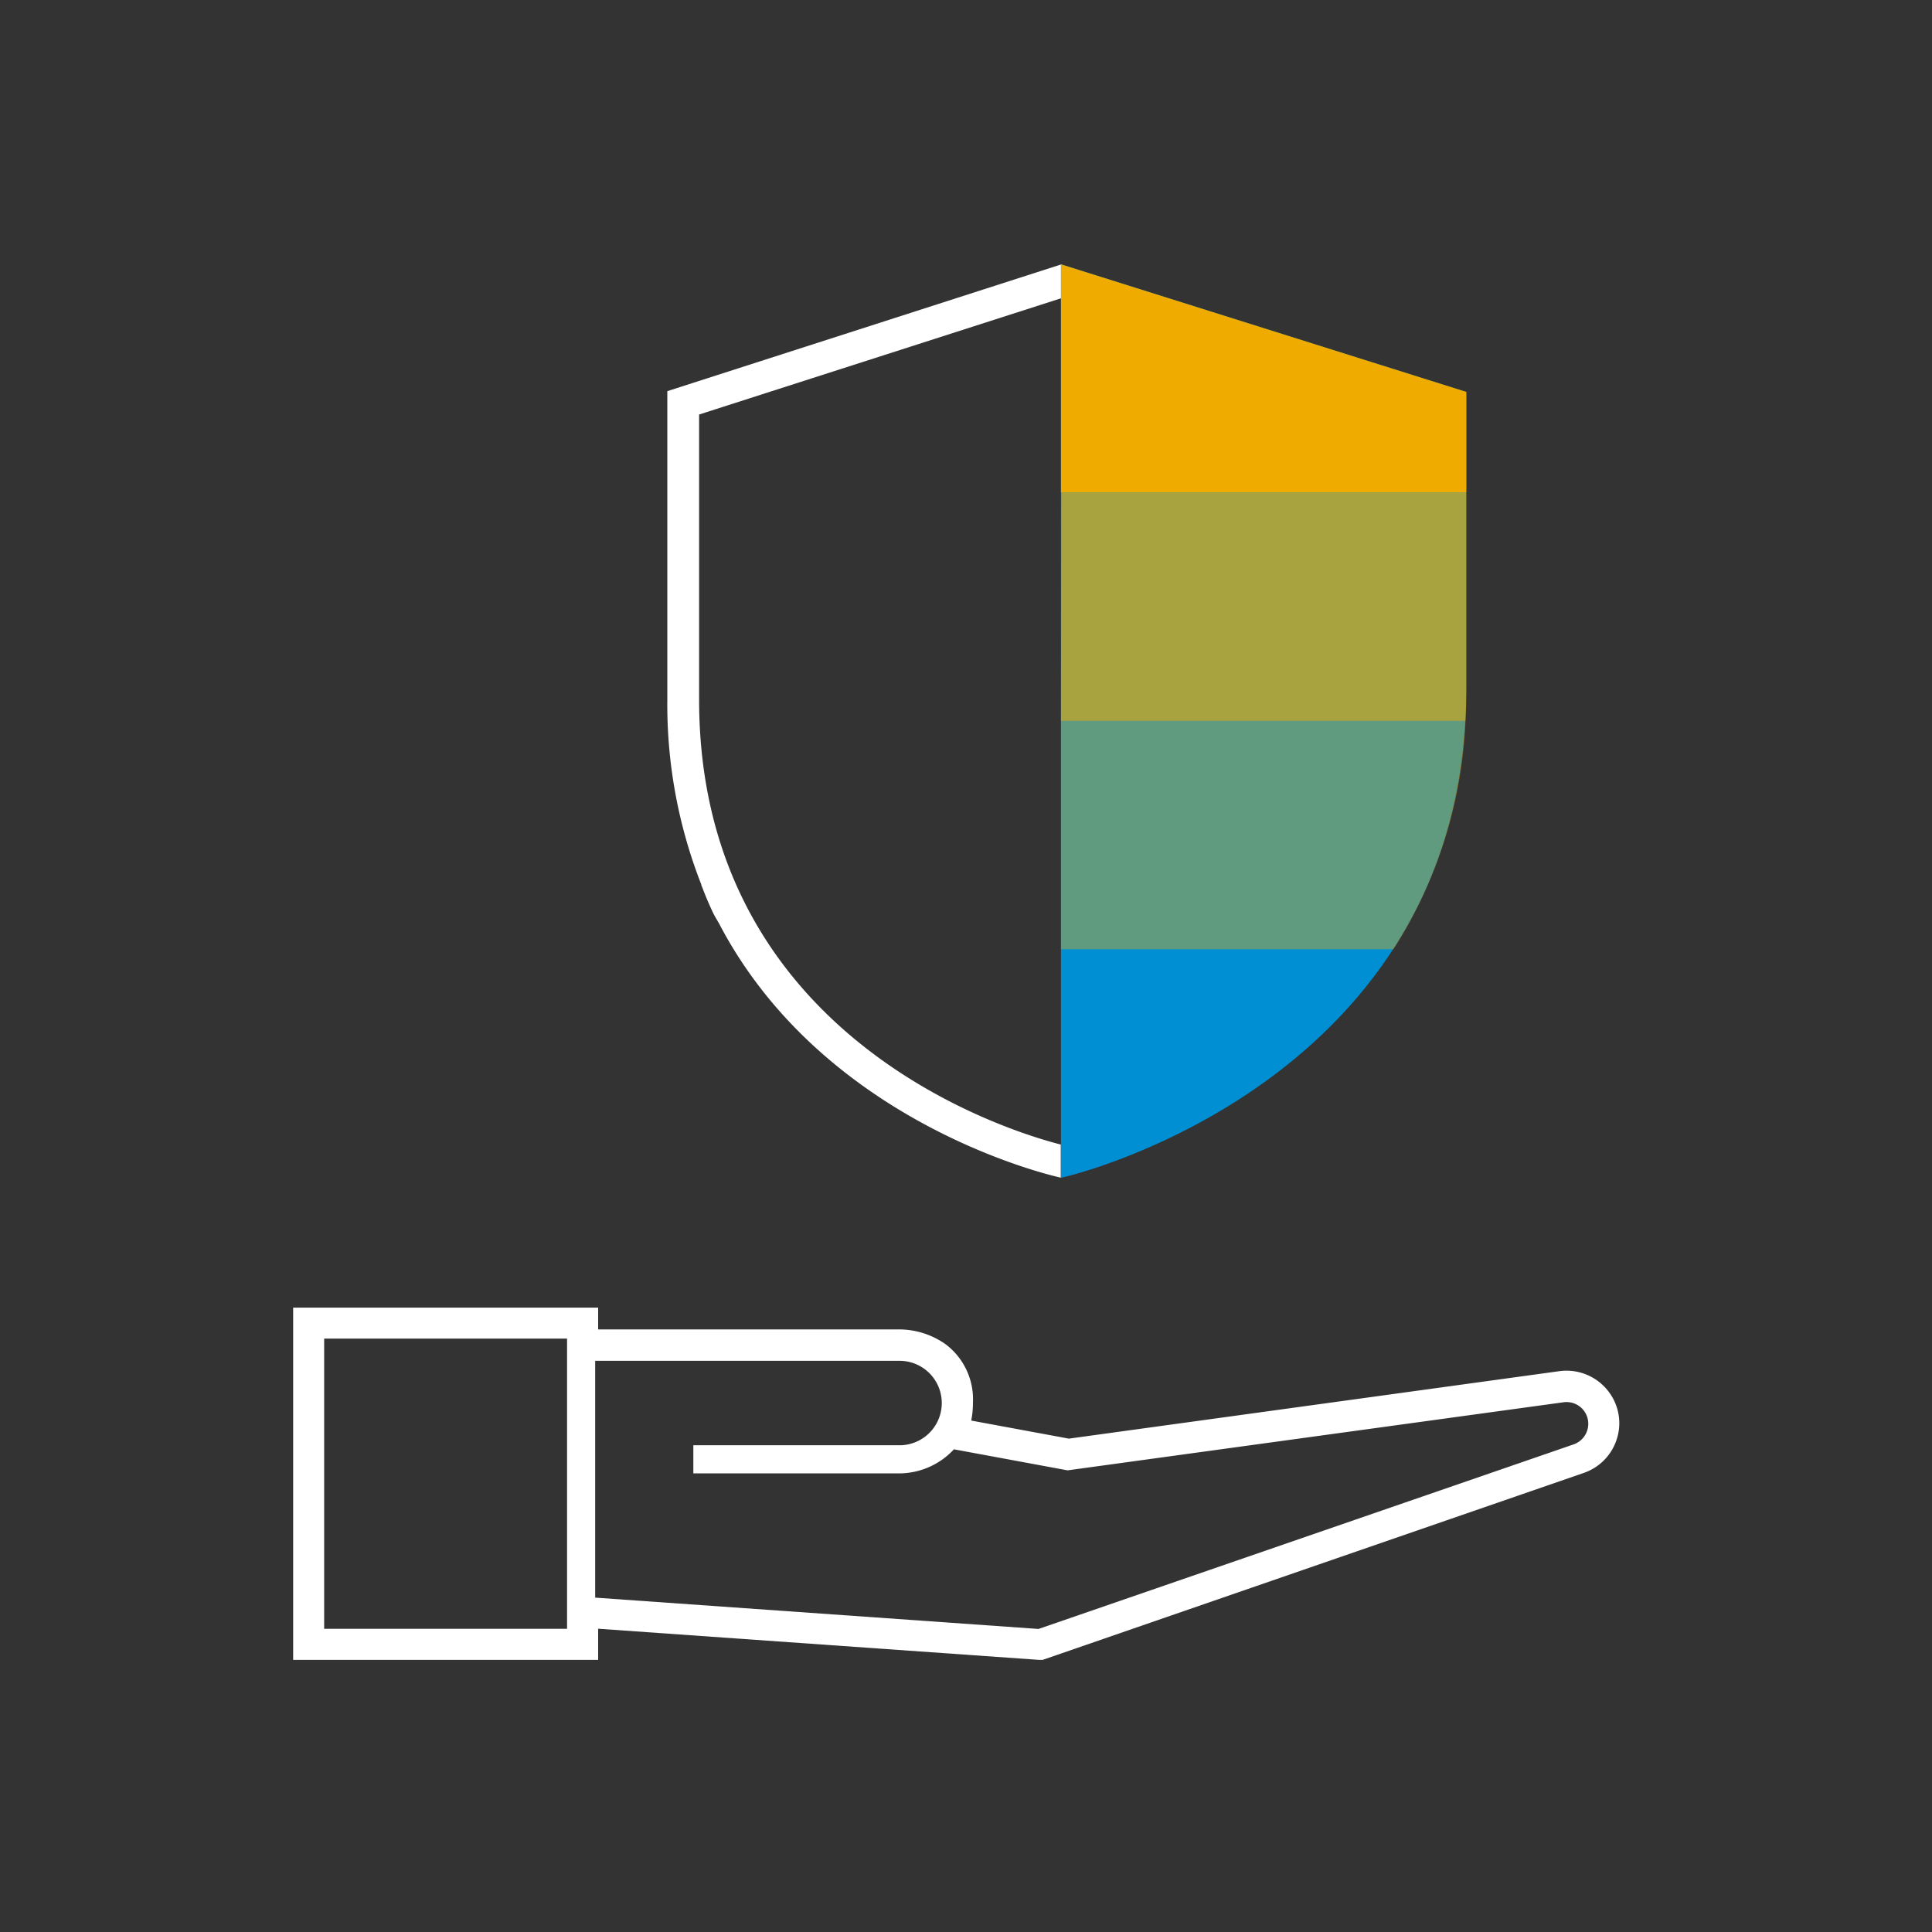 <svg xmlns="http://www.w3.org/2000/svg" viewBox="0 0 248 248"><rect x="0" y="0" width="248" height="248" fill="#333333" stroke="none"/><defs><style>.cls-1{fill:#fff;}.cls-2{fill:#008fd3;}.cls-3,.cls-4,.cls-5{fill:#f0ab00;}.cls-4{opacity:0.7;}.cls-5{opacity:0.4;}</style></defs><title>285454-pictogram-neg</title><g id="outlines_--_combound_path" data-name="outlines -- combound path"><path class="cls-1" d="M206.53,178.69a6.78,6.78,0,0,0-6.37-2.68l-62.95,8.66-12.54-2.32a11.4,11.4,0,0,0,.22-2.29,8.84,8.84,0,0,0-3.5-7.5,10.36,10.36,0,0,0-5.91-1.91H76.78v-2.8H37.63v45.22H76.78v-4l56.62,4,.44,0,69.46-24a6.74,6.74,0,0,0,4.26-4.41A6.67,6.67,0,0,0,206.53,178.69ZM72.79,209.08H41.61V171.83H72.79Zm3.61-4v-30.4h39.07a5.42,5.42,0,1,1,0,10.84H89v3.61h26.45a9.61,9.61,0,0,0,7-3.09l14.59,2.7L200.71,180a2.8,2.8,0,0,1,2.62,1.1,2.8,2.8,0,0,1-1.34,4.31l-68.68,23.69ZM89.74,53.21V89.79c0,43.81,40.55,55.64,46.43,57.13v4.25h0c-.28-.06-26.52-5.73-41.06-27.85a52.63,52.63,0,0,1-2.74-4.65c-.25-.46-.53-.89-.78-1.38-.43-.89-.85-1.86-1.26-2.9l-.12-.32c-.06-.14-.11-.29-.18-.42l0-.09a63.3,63.3,0,0,1-4.37-23.76V50.21l50.6-16.28v4.34Z"/></g><g id="color_band" data-name="color band"><path class="cls-2" d="M136.19,33.93V151.18h0l.53-.12c.52-.11,51.47-12.15,51.47-62.43V50.31Z"/></g><g id="_100_band" data-name="100% band"><polygon class="cls-3" points="188.23 63.22 188.23 50.31 136.19 33.93 136.19 63.22 188.23 63.22"/></g><g id="_70_band" data-name="70% band"><path class="cls-4" d="M136.19,92.54h51.93c.07-1.28.11-2.57.11-3.9V63.22h-52Z"/></g><g id="_40_band" data-name="40% band"><path class="cls-5" d="M136.19,121.85h42.68a58.88,58.88,0,0,0,9.25-29.31H136.19Z"/></g></svg>